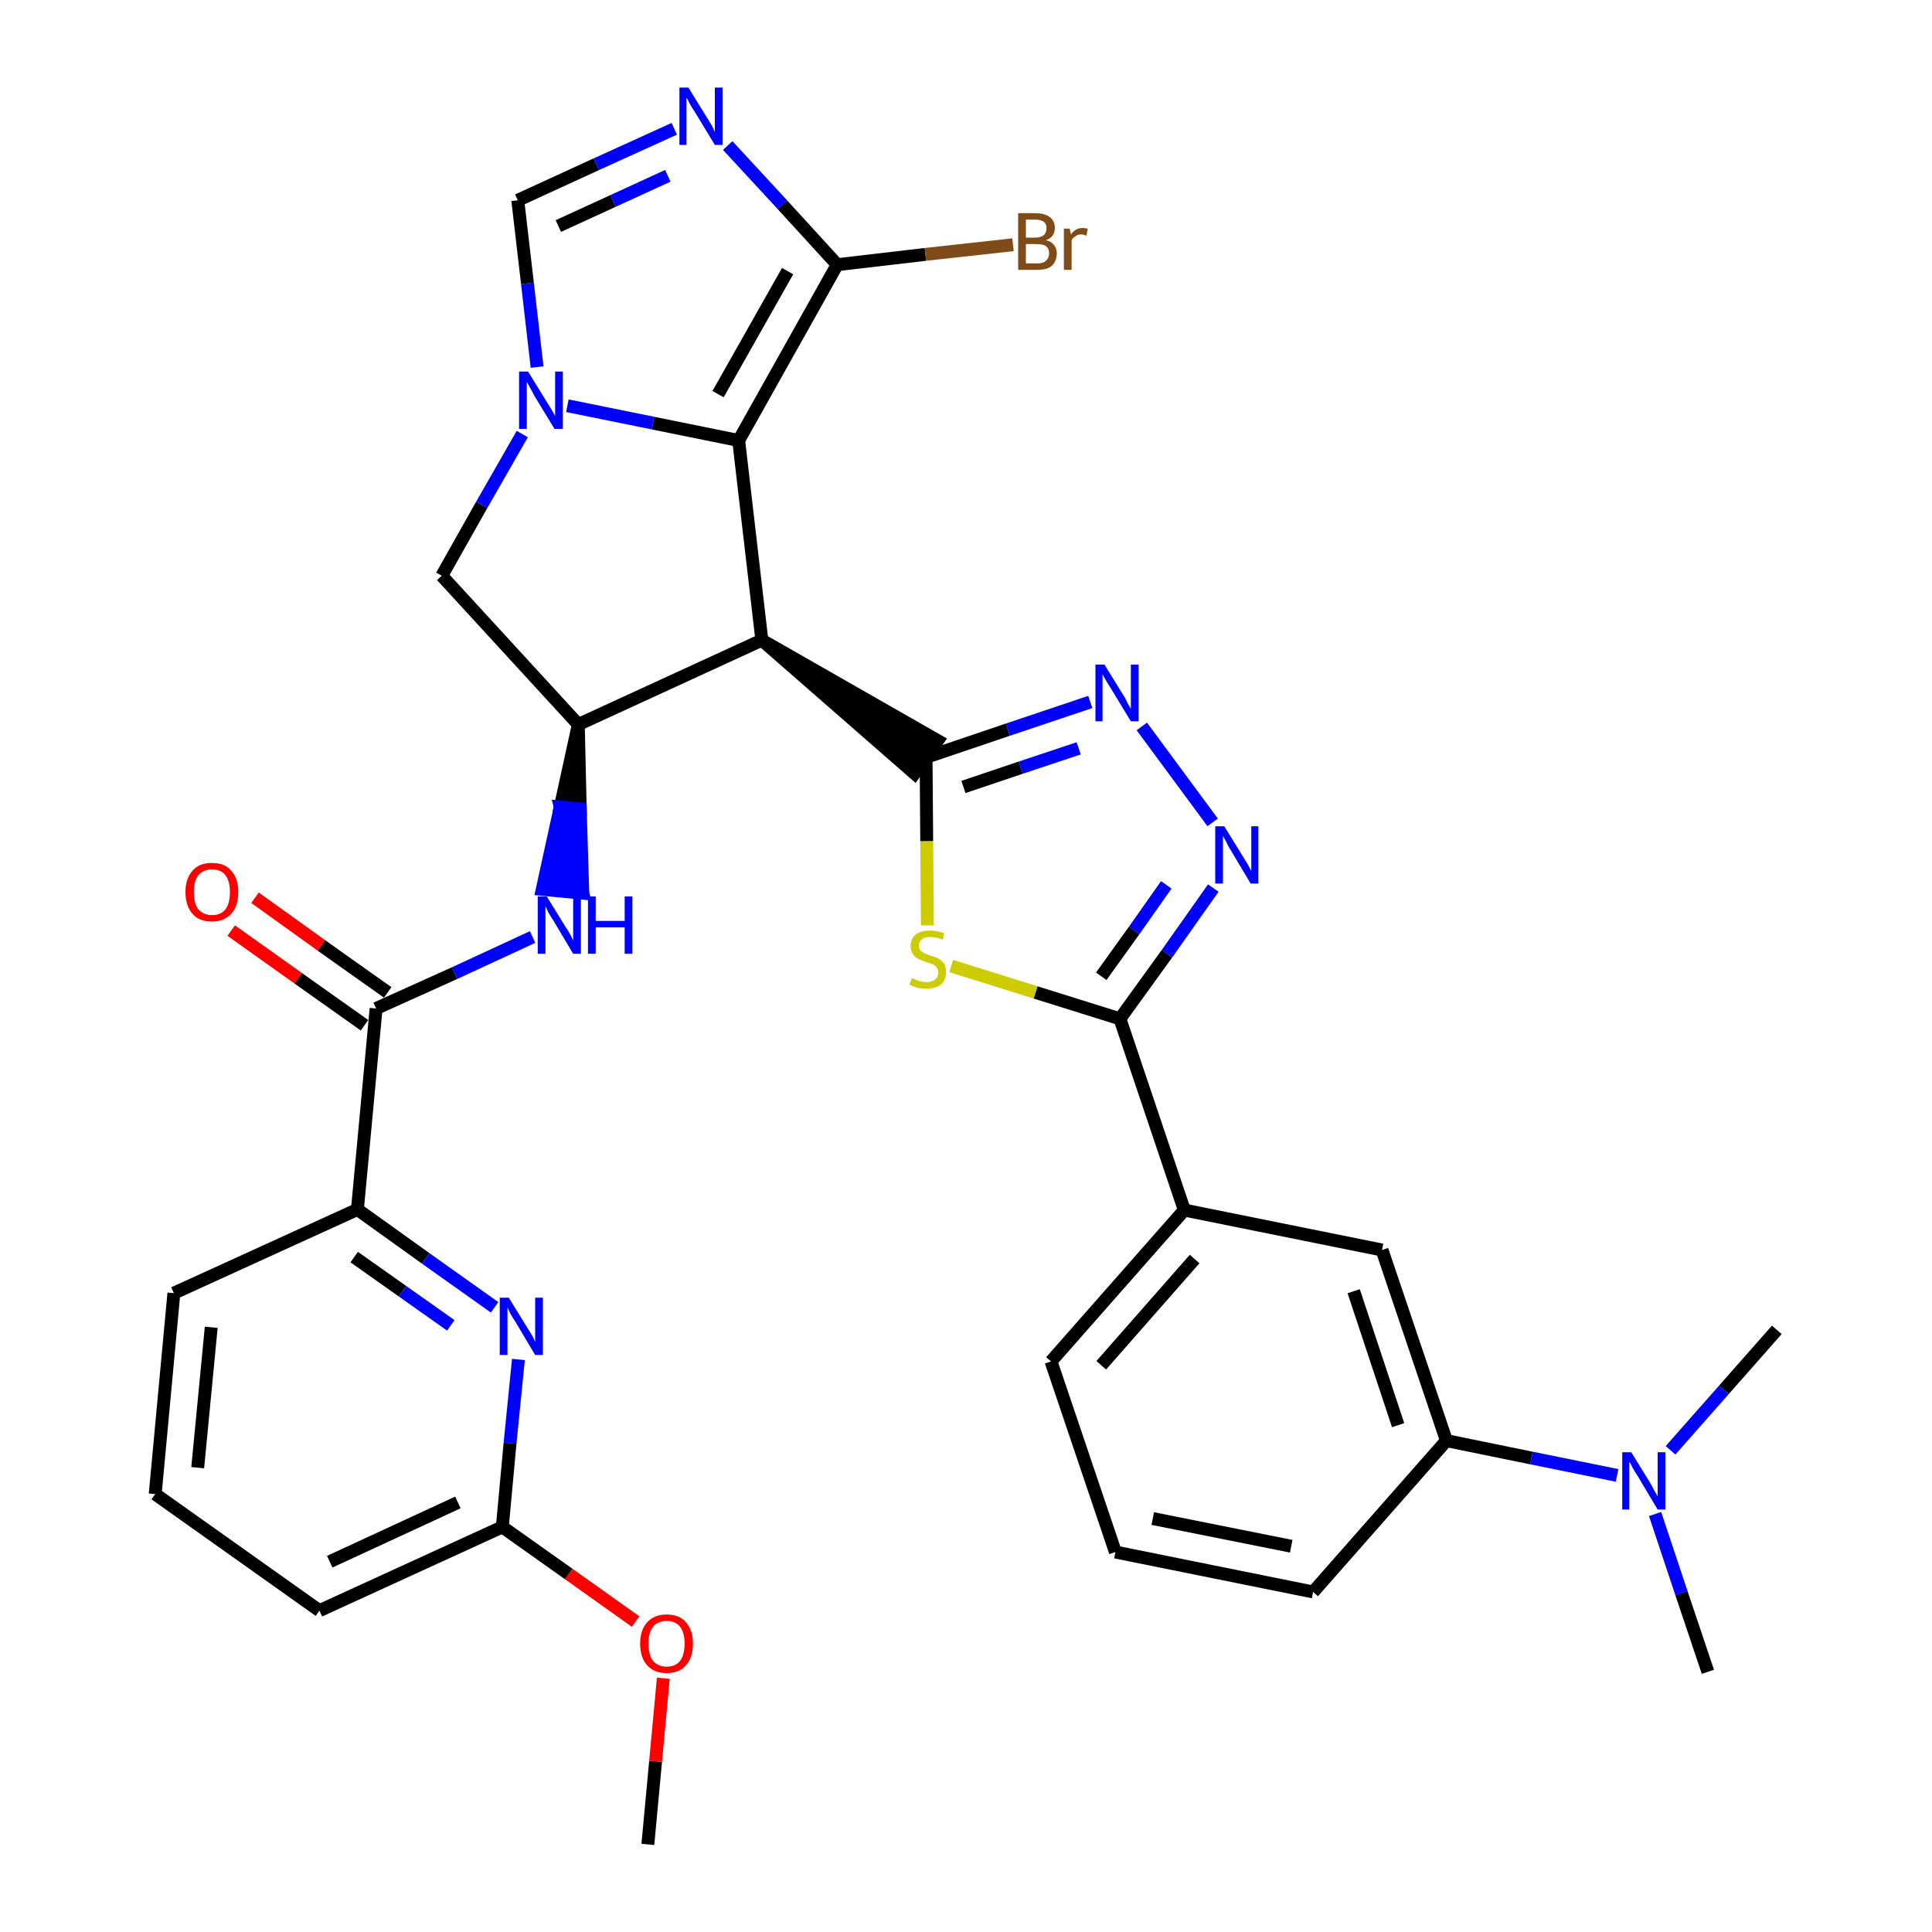 <?xml version='1.0' encoding='iso-8859-1'?>
<svg version='1.1' baseProfile='full'
              xmlns='http://www.w3.org/2000/svg'
                      xmlns:rdkit='http://www.rdkit.org/xml'
                      xmlns:xlink='http://www.w3.org/1999/xlink'
                  xml:space='preserve'
width='300px' height='300px' viewBox='0 0 300 300'>
<!-- END OF HEADER -->
<path class='bond-0 atom-0 atom-1' d='M 100.6,286.4 L 101.8,273.5' style='fill:none;fill-rule:evenodd;stroke:#000000;stroke-width:2.0px;stroke-linecap:butt;stroke-linejoin:miter;stroke-opacity:1' />
<path class='bond-0 atom-0 atom-1' d='M 101.8,273.5 L 103.0,260.6' style='fill:none;fill-rule:evenodd;stroke:#FF0000;stroke-width:2.0px;stroke-linecap:butt;stroke-linejoin:miter;stroke-opacity:1' />
<path class='bond-1 atom-1 atom-2' d='M 98.7,251.8 L 88.3,244.4' style='fill:none;fill-rule:evenodd;stroke:#FF0000;stroke-width:2.0px;stroke-linecap:butt;stroke-linejoin:miter;stroke-opacity:1' />
<path class='bond-1 atom-1 atom-2' d='M 88.3,244.4 L 78.0,237.1' style='fill:none;fill-rule:evenodd;stroke:#000000;stroke-width:2.0px;stroke-linecap:butt;stroke-linejoin:miter;stroke-opacity:1' />
<path class='bond-2 atom-2 atom-3' d='M 78.0,237.1 L 49.6,250.1' style='fill:none;fill-rule:evenodd;stroke:#000000;stroke-width:2.0px;stroke-linecap:butt;stroke-linejoin:miter;stroke-opacity:1' />
<path class='bond-2 atom-2 atom-3' d='M 71.1,233.3 L 51.2,242.5' style='fill:none;fill-rule:evenodd;stroke:#000000;stroke-width:2.0px;stroke-linecap:butt;stroke-linejoin:miter;stroke-opacity:1' />
<path class='bond-33 atom-33 atom-2' d='M 80.5,211.1 L 79.2,224.1' style='fill:none;fill-rule:evenodd;stroke:#0000FF;stroke-width:2.0px;stroke-linecap:butt;stroke-linejoin:miter;stroke-opacity:1' />
<path class='bond-33 atom-33 atom-2' d='M 79.2,224.1 L 78.0,237.1' style='fill:none;fill-rule:evenodd;stroke:#000000;stroke-width:2.0px;stroke-linecap:butt;stroke-linejoin:miter;stroke-opacity:1' />
<path class='bond-3 atom-3 atom-4' d='M 49.6,250.1 L 24.1,232.0' style='fill:none;fill-rule:evenodd;stroke:#000000;stroke-width:2.0px;stroke-linecap:butt;stroke-linejoin:miter;stroke-opacity:1' />
<path class='bond-4 atom-4 atom-5' d='M 24.1,232.0 L 27.0,200.8' style='fill:none;fill-rule:evenodd;stroke:#000000;stroke-width:2.0px;stroke-linecap:butt;stroke-linejoin:miter;stroke-opacity:1' />
<path class='bond-4 atom-4 atom-5' d='M 30.7,227.9 L 32.8,206.1' style='fill:none;fill-rule:evenodd;stroke:#000000;stroke-width:2.0px;stroke-linecap:butt;stroke-linejoin:miter;stroke-opacity:1' />
<path class='bond-5 atom-5 atom-6' d='M 27.0,200.8 L 55.5,187.8' style='fill:none;fill-rule:evenodd;stroke:#000000;stroke-width:2.0px;stroke-linecap:butt;stroke-linejoin:miter;stroke-opacity:1' />
<path class='bond-6 atom-6 atom-7' d='M 55.5,187.8 L 58.4,156.6' style='fill:none;fill-rule:evenodd;stroke:#000000;stroke-width:2.0px;stroke-linecap:butt;stroke-linejoin:miter;stroke-opacity:1' />
<path class='bond-32 atom-6 atom-33' d='M 55.5,187.8 L 66.1,195.4' style='fill:none;fill-rule:evenodd;stroke:#000000;stroke-width:2.0px;stroke-linecap:butt;stroke-linejoin:miter;stroke-opacity:1' />
<path class='bond-32 atom-6 atom-33' d='M 66.1,195.4 L 76.8,203.0' style='fill:none;fill-rule:evenodd;stroke:#0000FF;stroke-width:2.0px;stroke-linecap:butt;stroke-linejoin:miter;stroke-opacity:1' />
<path class='bond-32 atom-6 atom-33' d='M 55.0,195.2 L 62.5,200.5' style='fill:none;fill-rule:evenodd;stroke:#000000;stroke-width:2.0px;stroke-linecap:butt;stroke-linejoin:miter;stroke-opacity:1' />
<path class='bond-32 atom-6 atom-33' d='M 62.5,200.5 L 70.0,205.8' style='fill:none;fill-rule:evenodd;stroke:#0000FF;stroke-width:2.0px;stroke-linecap:butt;stroke-linejoin:miter;stroke-opacity:1' />
<path class='bond-7 atom-7 atom-8' d='M 60.2,154.1 L 49.9,146.8' style='fill:none;fill-rule:evenodd;stroke:#000000;stroke-width:2.0px;stroke-linecap:butt;stroke-linejoin:miter;stroke-opacity:1' />
<path class='bond-7 atom-7 atom-8' d='M 49.9,146.8 L 39.6,139.4' style='fill:none;fill-rule:evenodd;stroke:#FF0000;stroke-width:2.0px;stroke-linecap:butt;stroke-linejoin:miter;stroke-opacity:1' />
<path class='bond-7 atom-7 atom-8' d='M 56.6,159.2 L 46.3,151.9' style='fill:none;fill-rule:evenodd;stroke:#000000;stroke-width:2.0px;stroke-linecap:butt;stroke-linejoin:miter;stroke-opacity:1' />
<path class='bond-7 atom-7 atom-8' d='M 46.3,151.9 L 35.9,144.5' style='fill:none;fill-rule:evenodd;stroke:#FF0000;stroke-width:2.0px;stroke-linecap:butt;stroke-linejoin:miter;stroke-opacity:1' />
<path class='bond-8 atom-7 atom-9' d='M 58.4,156.6 L 70.6,151.1' style='fill:none;fill-rule:evenodd;stroke:#000000;stroke-width:2.0px;stroke-linecap:butt;stroke-linejoin:miter;stroke-opacity:1' />
<path class='bond-8 atom-7 atom-9' d='M 70.6,151.1 L 82.7,145.5' style='fill:none;fill-rule:evenodd;stroke:#0000FF;stroke-width:2.0px;stroke-linecap:butt;stroke-linejoin:miter;stroke-opacity:1' />
<path class='bond-9 atom-10 atom-9' d='M 89.8,112.5 L 87.0,125.3 L 90.1,125.6 Z' style='fill:#000000;fill-rule:evenodd;fill-opacity:1;stroke:#000000;stroke-width:2.0px;stroke-linecap:butt;stroke-linejoin:miter;stroke-opacity:1;' />
<path class='bond-9 atom-10 atom-9' d='M 87.0,125.3 L 90.5,138.7 L 84.2,138.1 Z' style='fill:#0000FF;fill-rule:evenodd;fill-opacity:1;stroke:#0000FF;stroke-width:2.0px;stroke-linecap:butt;stroke-linejoin:miter;stroke-opacity:1;' />
<path class='bond-9 atom-10 atom-9' d='M 87.0,125.3 L 90.1,125.6 L 90.5,138.7 Z' style='fill:#0000FF;fill-rule:evenodd;fill-opacity:1;stroke:#0000FF;stroke-width:2.0px;stroke-linecap:butt;stroke-linejoin:miter;stroke-opacity:1;' />
<path class='bond-10 atom-10 atom-11' d='M 89.8,112.5 L 68.6,89.4' style='fill:none;fill-rule:evenodd;stroke:#000000;stroke-width:2.0px;stroke-linecap:butt;stroke-linejoin:miter;stroke-opacity:1' />
<path class='bond-34 atom-18 atom-10' d='M 118.3,99.4 L 89.8,112.5' style='fill:none;fill-rule:evenodd;stroke:#000000;stroke-width:2.0px;stroke-linecap:butt;stroke-linejoin:miter;stroke-opacity:1' />
<path class='bond-11 atom-11 atom-12' d='M 68.6,89.4 L 74.8,78.4' style='fill:none;fill-rule:evenodd;stroke:#000000;stroke-width:2.0px;stroke-linecap:butt;stroke-linejoin:miter;stroke-opacity:1' />
<path class='bond-11 atom-11 atom-12' d='M 74.8,78.4 L 81.1,67.4' style='fill:none;fill-rule:evenodd;stroke:#0000FF;stroke-width:2.0px;stroke-linecap:butt;stroke-linejoin:miter;stroke-opacity:1' />
<path class='bond-12 atom-12 atom-13' d='M 83.4,57.0 L 81.9,44.0' style='fill:none;fill-rule:evenodd;stroke:#0000FF;stroke-width:2.0px;stroke-linecap:butt;stroke-linejoin:miter;stroke-opacity:1' />
<path class='bond-12 atom-12 atom-13' d='M 81.9,44.0 L 80.4,31.1' style='fill:none;fill-rule:evenodd;stroke:#000000;stroke-width:2.0px;stroke-linecap:butt;stroke-linejoin:miter;stroke-opacity:1' />
<path class='bond-36 atom-17 atom-12' d='M 114.7,68.4 L 101.4,65.7' style='fill:none;fill-rule:evenodd;stroke:#000000;stroke-width:2.0px;stroke-linecap:butt;stroke-linejoin:miter;stroke-opacity:1' />
<path class='bond-36 atom-17 atom-12' d='M 101.4,65.7 L 88.1,63.0' style='fill:none;fill-rule:evenodd;stroke:#0000FF;stroke-width:2.0px;stroke-linecap:butt;stroke-linejoin:miter;stroke-opacity:1' />
<path class='bond-13 atom-13 atom-14' d='M 80.4,31.1 L 92.6,25.5' style='fill:none;fill-rule:evenodd;stroke:#000000;stroke-width:2.0px;stroke-linecap:butt;stroke-linejoin:miter;stroke-opacity:1' />
<path class='bond-13 atom-13 atom-14' d='M 92.6,25.5 L 104.7,20.0' style='fill:none;fill-rule:evenodd;stroke:#0000FF;stroke-width:2.0px;stroke-linecap:butt;stroke-linejoin:miter;stroke-opacity:1' />
<path class='bond-13 atom-13 atom-14' d='M 86.7,35.1 L 95.2,31.2' style='fill:none;fill-rule:evenodd;stroke:#000000;stroke-width:2.0px;stroke-linecap:butt;stroke-linejoin:miter;stroke-opacity:1' />
<path class='bond-13 atom-13 atom-14' d='M 95.2,31.2 L 103.7,27.3' style='fill:none;fill-rule:evenodd;stroke:#0000FF;stroke-width:2.0px;stroke-linecap:butt;stroke-linejoin:miter;stroke-opacity:1' />
<path class='bond-14 atom-14 atom-15' d='M 113.0,22.6 L 121.5,31.8' style='fill:none;fill-rule:evenodd;stroke:#0000FF;stroke-width:2.0px;stroke-linecap:butt;stroke-linejoin:miter;stroke-opacity:1' />
<path class='bond-14 atom-14 atom-15' d='M 121.5,31.8 L 130.0,41.1' style='fill:none;fill-rule:evenodd;stroke:#000000;stroke-width:2.0px;stroke-linecap:butt;stroke-linejoin:miter;stroke-opacity:1' />
<path class='bond-15 atom-15 atom-16' d='M 130.0,41.1 L 143.7,39.5' style='fill:none;fill-rule:evenodd;stroke:#000000;stroke-width:2.0px;stroke-linecap:butt;stroke-linejoin:miter;stroke-opacity:1' />
<path class='bond-15 atom-15 atom-16' d='M 143.7,39.5 L 157.3,38.0' style='fill:none;fill-rule:evenodd;stroke:#7F4C19;stroke-width:2.0px;stroke-linecap:butt;stroke-linejoin:miter;stroke-opacity:1' />
<path class='bond-16 atom-15 atom-17' d='M 130.0,41.1 L 114.7,68.4' style='fill:none;fill-rule:evenodd;stroke:#000000;stroke-width:2.0px;stroke-linecap:butt;stroke-linejoin:miter;stroke-opacity:1' />
<path class='bond-16 atom-15 atom-17' d='M 122.3,42.1 L 111.5,61.2' style='fill:none;fill-rule:evenodd;stroke:#000000;stroke-width:2.0px;stroke-linecap:butt;stroke-linejoin:miter;stroke-opacity:1' />
<path class='bond-17 atom-17 atom-18' d='M 114.7,68.4 L 118.3,99.4' style='fill:none;fill-rule:evenodd;stroke:#000000;stroke-width:2.0px;stroke-linecap:butt;stroke-linejoin:miter;stroke-opacity:1' />
<path class='bond-18 atom-18 atom-19' d='M 118.3,99.4 L 142.0,120.1 L 145.6,115.0 Z' style='fill:#000000;fill-rule:evenodd;fill-opacity:1;stroke:#000000;stroke-width:2.0px;stroke-linecap:butt;stroke-linejoin:miter;stroke-opacity:1;' />
<path class='bond-19 atom-19 atom-20' d='M 143.8,117.6 L 156.5,113.3' style='fill:none;fill-rule:evenodd;stroke:#000000;stroke-width:2.0px;stroke-linecap:butt;stroke-linejoin:miter;stroke-opacity:1' />
<path class='bond-19 atom-19 atom-20' d='M 156.5,113.3 L 169.3,109.0' style='fill:none;fill-rule:evenodd;stroke:#0000FF;stroke-width:2.0px;stroke-linecap:butt;stroke-linejoin:miter;stroke-opacity:1' />
<path class='bond-19 atom-19 atom-20' d='M 149.6,122.2 L 158.5,119.2' style='fill:none;fill-rule:evenodd;stroke:#000000;stroke-width:2.0px;stroke-linecap:butt;stroke-linejoin:miter;stroke-opacity:1' />
<path class='bond-19 atom-19 atom-20' d='M 158.5,119.2 L 167.5,116.2' style='fill:none;fill-rule:evenodd;stroke:#0000FF;stroke-width:2.0px;stroke-linecap:butt;stroke-linejoin:miter;stroke-opacity:1' />
<path class='bond-35 atom-32 atom-19' d='M 144.0,143.7 L 143.9,130.6' style='fill:none;fill-rule:evenodd;stroke:#CCCC00;stroke-width:2.0px;stroke-linecap:butt;stroke-linejoin:miter;stroke-opacity:1' />
<path class='bond-35 atom-32 atom-19' d='M 143.9,130.6 L 143.8,117.6' style='fill:none;fill-rule:evenodd;stroke:#000000;stroke-width:2.0px;stroke-linecap:butt;stroke-linejoin:miter;stroke-opacity:1' />
<path class='bond-20 atom-20 atom-21' d='M 177.3,112.8 L 188.3,127.7' style='fill:none;fill-rule:evenodd;stroke:#0000FF;stroke-width:2.0px;stroke-linecap:butt;stroke-linejoin:miter;stroke-opacity:1' />
<path class='bond-21 atom-21 atom-22' d='M 188.4,137.9 L 181.2,148.1' style='fill:none;fill-rule:evenodd;stroke:#0000FF;stroke-width:2.0px;stroke-linecap:butt;stroke-linejoin:miter;stroke-opacity:1' />
<path class='bond-21 atom-21 atom-22' d='M 181.2,148.1 L 173.9,158.2' style='fill:none;fill-rule:evenodd;stroke:#000000;stroke-width:2.0px;stroke-linecap:butt;stroke-linejoin:miter;stroke-opacity:1' />
<path class='bond-21 atom-21 atom-22' d='M 181.1,137.4 L 176.1,144.5' style='fill:none;fill-rule:evenodd;stroke:#0000FF;stroke-width:2.0px;stroke-linecap:butt;stroke-linejoin:miter;stroke-opacity:1' />
<path class='bond-21 atom-21 atom-22' d='M 176.1,144.5 L 171.0,151.6' style='fill:none;fill-rule:evenodd;stroke:#000000;stroke-width:2.0px;stroke-linecap:butt;stroke-linejoin:miter;stroke-opacity:1' />
<path class='bond-22 atom-22 atom-23' d='M 173.9,158.2 L 183.9,187.9' style='fill:none;fill-rule:evenodd;stroke:#000000;stroke-width:2.0px;stroke-linecap:butt;stroke-linejoin:miter;stroke-opacity:1' />
<path class='bond-31 atom-22 atom-32' d='M 173.9,158.2 L 160.8,154.1' style='fill:none;fill-rule:evenodd;stroke:#000000;stroke-width:2.0px;stroke-linecap:butt;stroke-linejoin:miter;stroke-opacity:1' />
<path class='bond-31 atom-22 atom-32' d='M 160.8,154.1 L 147.7,150.0' style='fill:none;fill-rule:evenodd;stroke:#CCCC00;stroke-width:2.0px;stroke-linecap:butt;stroke-linejoin:miter;stroke-opacity:1' />
<path class='bond-23 atom-23 atom-24' d='M 183.9,187.9 L 163.2,211.4' style='fill:none;fill-rule:evenodd;stroke:#000000;stroke-width:2.0px;stroke-linecap:butt;stroke-linejoin:miter;stroke-opacity:1' />
<path class='bond-23 atom-23 atom-24' d='M 185.5,195.5 L 171.0,212.0' style='fill:none;fill-rule:evenodd;stroke:#000000;stroke-width:2.0px;stroke-linecap:butt;stroke-linejoin:miter;stroke-opacity:1' />
<path class='bond-37 atom-31 atom-23' d='M 214.6,194.1 L 183.9,187.9' style='fill:none;fill-rule:evenodd;stroke:#000000;stroke-width:2.0px;stroke-linecap:butt;stroke-linejoin:miter;stroke-opacity:1' />
<path class='bond-24 atom-24 atom-25' d='M 163.2,211.4 L 173.2,241.0' style='fill:none;fill-rule:evenodd;stroke:#000000;stroke-width:2.0px;stroke-linecap:butt;stroke-linejoin:miter;stroke-opacity:1' />
<path class='bond-25 atom-25 atom-26' d='M 173.2,241.0 L 203.9,247.2' style='fill:none;fill-rule:evenodd;stroke:#000000;stroke-width:2.0px;stroke-linecap:butt;stroke-linejoin:miter;stroke-opacity:1' />
<path class='bond-25 atom-25 atom-26' d='M 179.0,235.8 L 200.5,240.1' style='fill:none;fill-rule:evenodd;stroke:#000000;stroke-width:2.0px;stroke-linecap:butt;stroke-linejoin:miter;stroke-opacity:1' />
<path class='bond-26 atom-26 atom-27' d='M 203.9,247.2 L 224.6,223.7' style='fill:none;fill-rule:evenodd;stroke:#000000;stroke-width:2.0px;stroke-linecap:butt;stroke-linejoin:miter;stroke-opacity:1' />
<path class='bond-27 atom-27 atom-28' d='M 224.6,223.7 L 237.8,226.4' style='fill:none;fill-rule:evenodd;stroke:#000000;stroke-width:2.0px;stroke-linecap:butt;stroke-linejoin:miter;stroke-opacity:1' />
<path class='bond-27 atom-27 atom-28' d='M 237.8,226.4 L 251.1,229.1' style='fill:none;fill-rule:evenodd;stroke:#0000FF;stroke-width:2.0px;stroke-linecap:butt;stroke-linejoin:miter;stroke-opacity:1' />
<path class='bond-30 atom-27 atom-31' d='M 224.6,223.7 L 214.6,194.1' style='fill:none;fill-rule:evenodd;stroke:#000000;stroke-width:2.0px;stroke-linecap:butt;stroke-linejoin:miter;stroke-opacity:1' />
<path class='bond-30 atom-27 atom-31' d='M 217.1,221.3 L 210.2,200.5' style='fill:none;fill-rule:evenodd;stroke:#000000;stroke-width:2.0px;stroke-linecap:butt;stroke-linejoin:miter;stroke-opacity:1' />
<path class='bond-28 atom-28 atom-29' d='M 257.0,235.1 L 261.1,247.4' style='fill:none;fill-rule:evenodd;stroke:#0000FF;stroke-width:2.0px;stroke-linecap:butt;stroke-linejoin:miter;stroke-opacity:1' />
<path class='bond-28 atom-28 atom-29' d='M 261.1,247.4 L 265.2,259.6' style='fill:none;fill-rule:evenodd;stroke:#000000;stroke-width:2.0px;stroke-linecap:butt;stroke-linejoin:miter;stroke-opacity:1' />
<path class='bond-29 atom-28 atom-30' d='M 259.4,225.2 L 267.7,215.8' style='fill:none;fill-rule:evenodd;stroke:#0000FF;stroke-width:2.0px;stroke-linecap:butt;stroke-linejoin:miter;stroke-opacity:1' />
<path class='bond-29 atom-28 atom-30' d='M 267.7,215.8 L 275.9,206.5' style='fill:none;fill-rule:evenodd;stroke:#000000;stroke-width:2.0px;stroke-linecap:butt;stroke-linejoin:miter;stroke-opacity:1' />
<path  class='atom-1' d='M 99.4 255.2
Q 99.4 253.1, 100.5 251.9
Q 101.6 250.7, 103.5 250.7
Q 105.5 250.7, 106.5 251.9
Q 107.6 253.1, 107.6 255.2
Q 107.6 257.4, 106.5 258.6
Q 105.5 259.8, 103.5 259.8
Q 101.6 259.8, 100.5 258.6
Q 99.4 257.4, 99.4 255.2
M 103.5 258.8
Q 104.9 258.8, 105.6 257.9
Q 106.3 257.0, 106.3 255.2
Q 106.3 253.5, 105.6 252.6
Q 104.9 251.7, 103.5 251.7
Q 102.2 251.7, 101.4 252.6
Q 100.7 253.5, 100.7 255.2
Q 100.7 257.0, 101.4 257.9
Q 102.2 258.8, 103.5 258.8
' fill='#FF0000'/>
<path  class='atom-8' d='M 28.8 138.5
Q 28.8 136.4, 29.9 135.2
Q 30.9 134.0, 32.9 134.0
Q 34.9 134.0, 35.9 135.2
Q 37.0 136.4, 37.0 138.5
Q 37.0 140.7, 35.9 141.9
Q 34.8 143.1, 32.9 143.1
Q 30.9 143.1, 29.9 141.9
Q 28.8 140.7, 28.8 138.5
M 32.9 142.1
Q 34.3 142.1, 35.0 141.2
Q 35.7 140.3, 35.7 138.5
Q 35.7 136.8, 35.0 135.9
Q 34.3 135.0, 32.9 135.0
Q 31.6 135.0, 30.8 135.9
Q 30.1 136.8, 30.1 138.5
Q 30.1 140.3, 30.8 141.2
Q 31.6 142.1, 32.9 142.1
' fill='#FF0000'/>
<path  class='atom-9' d='M 84.9 139.2
L 87.8 143.9
Q 88.1 144.3, 88.6 145.2
Q 89.0 146.0, 89.0 146.1
L 89.0 139.2
L 90.2 139.2
L 90.2 148.1
L 89.0 148.1
L 85.9 142.9
Q 85.5 142.3, 85.1 141.6
Q 84.8 140.9, 84.7 140.7
L 84.7 148.1
L 83.5 148.1
L 83.5 139.2
L 84.9 139.2
' fill='#0000FF'/>
<path  class='atom-9' d='M 91.3 139.2
L 92.5 139.2
L 92.5 143.0
L 97.0 143.0
L 97.0 139.2
L 98.2 139.2
L 98.2 148.1
L 97.0 148.1
L 97.0 144.0
L 92.5 144.0
L 92.5 148.1
L 91.3 148.1
L 91.3 139.2
' fill='#0000FF'/>
<path  class='atom-12' d='M 82.0 57.7
L 84.9 62.4
Q 85.2 62.9, 85.7 63.7
Q 86.2 64.6, 86.2 64.6
L 86.2 57.7
L 87.4 57.7
L 87.4 66.6
L 86.1 66.6
L 83.0 61.5
Q 82.7 60.9, 82.3 60.2
Q 81.9 59.5, 81.8 59.3
L 81.8 66.6
L 80.6 66.6
L 80.6 57.7
L 82.0 57.7
' fill='#0000FF'/>
<path  class='atom-14' d='M 106.9 13.6
L 109.8 18.3
Q 110.1 18.8, 110.6 19.6
Q 111.0 20.5, 111.0 20.5
L 111.0 13.6
L 112.2 13.6
L 112.2 22.5
L 111.0 22.5
L 107.9 17.4
Q 107.5 16.8, 107.1 16.1
Q 106.8 15.4, 106.6 15.2
L 106.6 22.5
L 105.5 22.5
L 105.5 13.6
L 106.9 13.6
' fill='#0000FF'/>
<path  class='atom-16' d='M 162.4 37.3
Q 163.3 37.5, 163.7 38.1
Q 164.1 38.6, 164.1 39.3
Q 164.1 40.6, 163.3 41.3
Q 162.6 41.9, 161.1 41.9
L 158.1 41.9
L 158.1 33.1
L 160.7 33.1
Q 162.2 33.1, 163.0 33.7
Q 163.8 34.3, 163.8 35.4
Q 163.8 36.8, 162.4 37.3
M 159.3 34.1
L 159.3 36.9
L 160.7 36.9
Q 161.6 36.9, 162.1 36.5
Q 162.5 36.1, 162.5 35.4
Q 162.5 34.1, 160.7 34.1
L 159.3 34.1
M 161.1 40.9
Q 162.0 40.9, 162.4 40.5
Q 162.9 40.1, 162.9 39.3
Q 162.9 38.6, 162.4 38.2
Q 161.9 37.9, 160.9 37.9
L 159.3 37.9
L 159.3 40.9
L 161.1 40.9
' fill='#7F4C19'/>
<path  class='atom-16' d='M 166.1 35.5
L 166.3 36.4
Q 167.0 35.4, 168.1 35.4
Q 168.4 35.4, 168.9 35.5
L 168.7 36.6
Q 168.2 36.4, 167.9 36.4
Q 167.3 36.4, 167.0 36.7
Q 166.6 36.9, 166.4 37.3
L 166.4 41.9
L 165.2 41.9
L 165.2 35.5
L 166.1 35.5
' fill='#7F4C19'/>
<path  class='atom-20' d='M 171.5 103.2
L 174.4 107.9
Q 174.7 108.3, 175.1 109.2
Q 175.6 110.0, 175.6 110.1
L 175.6 103.2
L 176.8 103.2
L 176.8 112.0
L 175.6 112.0
L 172.5 106.9
Q 172.1 106.3, 171.7 105.6
Q 171.3 104.9, 171.2 104.7
L 171.2 112.0
L 170.1 112.0
L 170.1 103.2
L 171.5 103.2
' fill='#0000FF'/>
<path  class='atom-21' d='M 190.1 128.3
L 193.0 133.0
Q 193.3 133.5, 193.8 134.3
Q 194.2 135.1, 194.3 135.2
L 194.3 128.3
L 195.4 128.3
L 195.4 137.2
L 194.2 137.2
L 191.1 132.0
Q 190.7 131.4, 190.4 130.7
Q 190.0 130.0, 189.9 129.8
L 189.9 137.2
L 188.7 137.2
L 188.7 128.3
L 190.1 128.3
' fill='#0000FF'/>
<path  class='atom-28' d='M 253.3 225.5
L 256.2 230.2
Q 256.5 230.7, 256.9 231.5
Q 257.4 232.3, 257.4 232.4
L 257.4 225.5
L 258.6 225.5
L 258.6 234.4
L 257.4 234.4
L 254.3 229.2
Q 253.9 228.6, 253.5 227.9
Q 253.2 227.2, 253.0 227.0
L 253.0 234.4
L 251.9 234.4
L 251.9 225.5
L 253.3 225.5
' fill='#0000FF'/>
<path  class='atom-32' d='M 141.6 151.9
Q 141.7 151.9, 142.1 152.1
Q 142.5 152.3, 143.0 152.4
Q 143.4 152.5, 143.9 152.5
Q 144.7 152.5, 145.2 152.1
Q 145.7 151.7, 145.7 151.0
Q 145.7 150.5, 145.4 150.2
Q 145.2 149.9, 144.8 149.7
Q 144.5 149.6, 143.8 149.4
Q 143.0 149.1, 142.6 148.9
Q 142.1 148.7, 141.8 148.2
Q 141.4 147.7, 141.4 146.9
Q 141.4 145.8, 142.2 145.1
Q 143.0 144.5, 144.5 144.5
Q 145.5 144.5, 146.6 144.9
L 146.4 145.9
Q 145.3 145.5, 144.5 145.5
Q 143.6 145.5, 143.2 145.8
Q 142.7 146.2, 142.7 146.8
Q 142.7 147.3, 142.9 147.6
Q 143.2 147.8, 143.5 148.0
Q 143.9 148.2, 144.5 148.4
Q 145.3 148.6, 145.8 148.9
Q 146.2 149.1, 146.6 149.6
Q 146.9 150.1, 146.9 151.0
Q 146.9 152.2, 146.1 152.9
Q 145.3 153.5, 143.9 153.5
Q 143.1 153.5, 142.5 153.4
Q 141.9 153.2, 141.2 152.9
L 141.6 151.9
' fill='#CCCC00'/>
<path  class='atom-33' d='M 79.0 201.5
L 81.9 206.2
Q 82.2 206.7, 82.7 207.5
Q 83.1 208.3, 83.1 208.4
L 83.1 201.5
L 84.3 201.5
L 84.3 210.4
L 83.1 210.4
L 80.0 205.2
Q 79.6 204.6, 79.2 203.9
Q 78.9 203.2, 78.8 203.0
L 78.8 210.4
L 77.6 210.4
L 77.6 201.5
L 79.0 201.5
' fill='#0000FF'/>
</svg>
